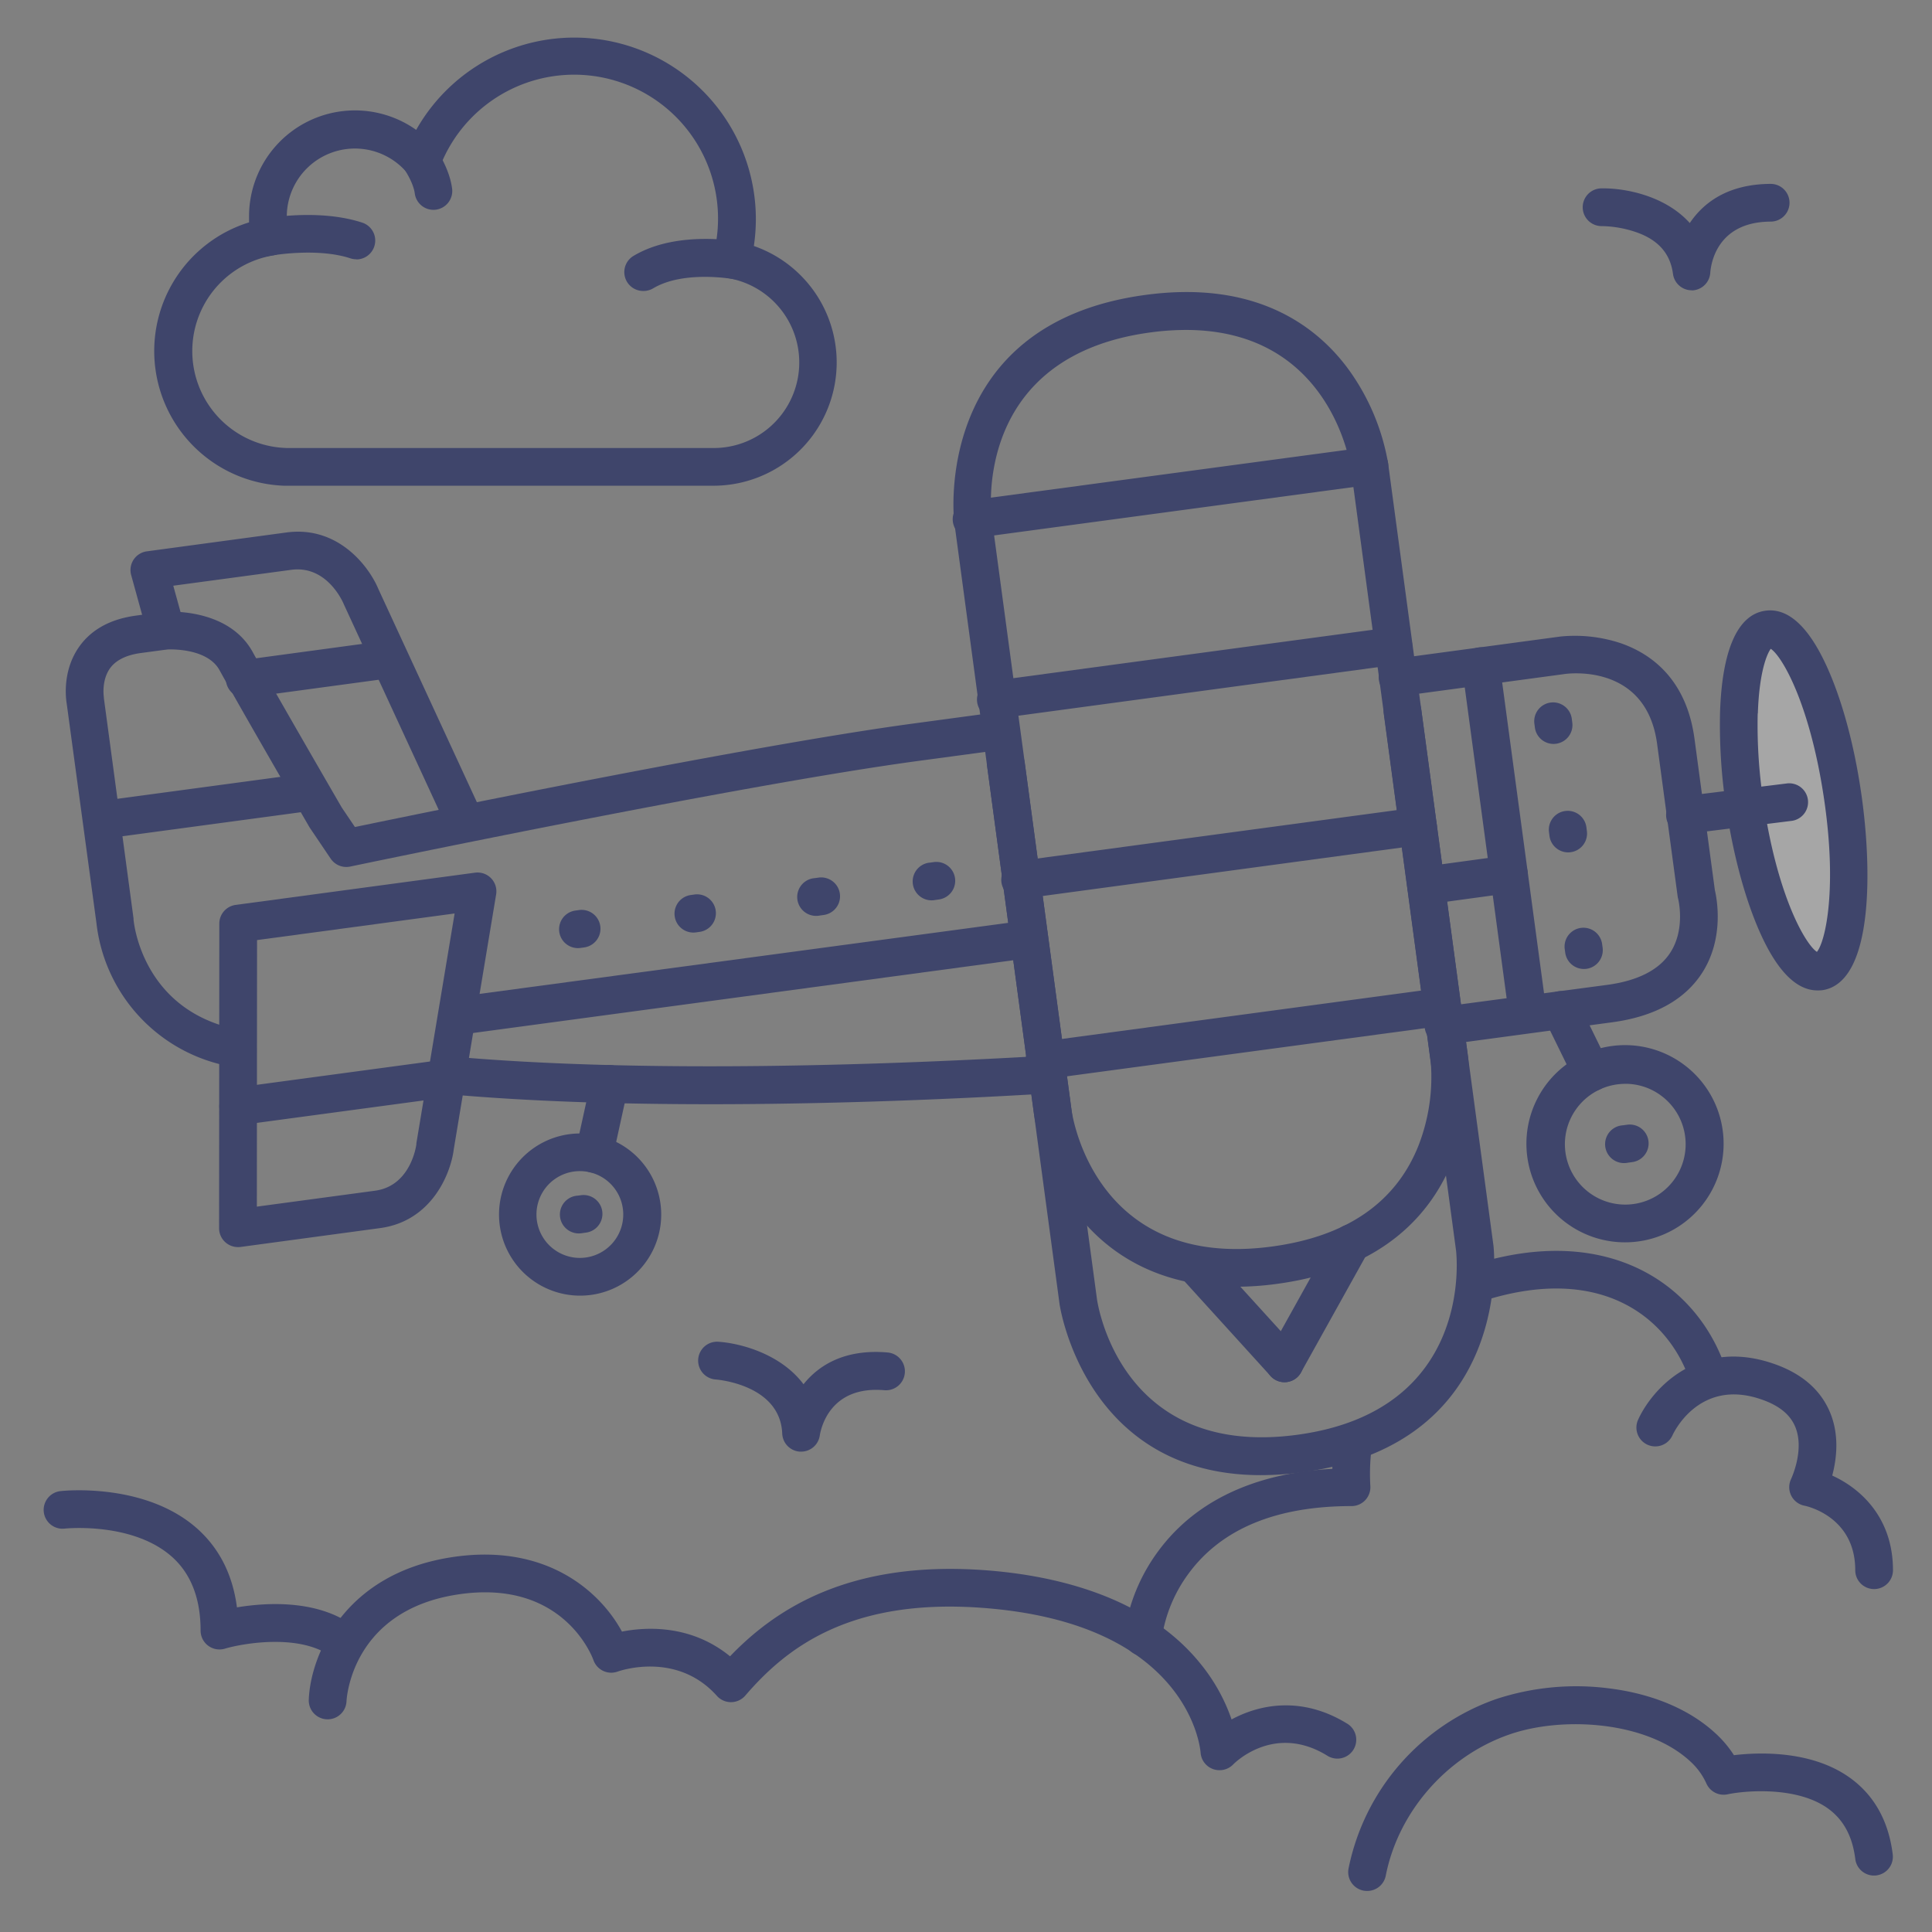 <?xml version="1.0" ?><svg viewBox="0 0 512 512" xmlns="http://www.w3.org/2000/svg"><rect x="0" y="0" width="512" height="512" fill="#808080" stroke="none"/><defs><style>.cls-1{opacity:0.3;}.cls-2{fill:#fff;}.cls-3{fill:#3f456b;}</style></defs><title/><g id="Lines"><g class="cls-1"><ellipse class="cls-2" cx="475.36" cy="212.12" rx="13" ry="45.83" transform="matrix(0.99, -0.15, 0.15, 0.99, -26.59, 74.27)"/></g><path class="cls-3" d="M446.85,221a5,5,0,0,1-.61-10l27.16-3.36a5,5,0,1,1,1.23,9.92l-27.16,3.37C447.26,220.94,447.06,221,446.85,221Z"/><path class="cls-3" d="M481.64,262.47c-5.47,0-10.52-5-15-14.85-3.92-8.6-7.14-20.24-9.06-32.78a145.94,145.94,0,0,1-1.75-26.08h0c.54-16.49,4.64-25.79,11.87-26.89,6-.93,11.53,4,16.42,14.75,3.92,8.59,7.13,20.23,9,32.78,2.85,18.66,3.93,50.82-10.11,53A9.51,9.51,0,0,1,481.64,262.47Zm.29-10h0Zm-16.12-63.4a134.79,134.79,0,0,0,1.64,24.24c3.75,24.55,11.07,37,14.05,38.95,2.26-2.72,5.52-16.82,1.77-41.37s-11-37-14-38.95c-1,1.34-3.06,6.11-3.42,17.13Z"/><path class="cls-3" d="M327.55,341c-22.64,0-35.66-10.61-42.81-20.24a59.75,59.75,0,0,1-10.67-25.12l-21.2-157.4c-.07-.56-5.93-52.46,50.66-60.08,29.45-4,45.44,8.4,53.66,19.48a59.6,59.6,0,0,1,10.67,25.12l21.2,157.4c.07.56,5.94,52.46-50.66,60.08A80.93,80.93,0,0,1,327.55,341ZM314.27,87.44a70.58,70.58,0,0,0-9.41.66c-46.65,6.28-42.28,47.16-42.07,48.89L284,294.34c.24,1.72,6.48,42.3,53.09,36,19.78-2.66,32.84-11.66,38.83-26.76a50.17,50.17,0,0,0,3.25-22.12L358,124.13C357.73,122.53,352.33,87.44,314.27,87.44Z"/><path class="cls-3" d="M334.14,390.93c-46.66,0-53.29-44.88-53.35-45.37L261.63,203.29a5,5,0,0,1,9.91-1.34L290.7,344.23c.24,1.72,6.48,42.3,53.09,36s42.28-47.16,42.07-48.89L366.71,189.14a5,5,0,1,1,9.91-1.34l19.16,142.28c.07.56,5.94,52.46-50.66,60.09A82.8,82.8,0,0,1,334.14,390.93Z"/><path class="cls-3" d="M188.26,292.63c-23.7,0-48.18-.71-70.26-2.72a5,5,0,1,1,.9-10c53.57,4.86,121.65,2,157.46-.08a5,5,0,1,1,.59,10C255.56,291.12,222.73,292.63,188.26,292.63Z"/><path class="cls-3" d="M382.88,276.81a5,5,0,0,1-.66-10L425.94,261c8.05-1.09,13.65-3.92,16.63-8.43,4.2-6.34,2.17-14.32,2.15-14.4a4.67,4.67,0,0,1-.13-.65l-5.44-40.39c-2.78-20.64-22.12-18.8-24.32-18.53l-43.71,5.89a5,5,0,1,1-1.33-9.91l43.72-5.89a38.51,38.51,0,0,1,15.92,1.74c7.76,2.66,17.46,9.21,19.63,25.37l5.4,40.12c.52,2.18,2.6,12.88-3.55,22.17-4.65,7-12.6,11.33-23.63,12.82l-43.72,5.89A5.27,5.27,0,0,1,382.88,276.81Z"/><path class="cls-3" d="M62.35,282.83a4.51,4.51,0,0,1-1-.11c-.71-.15-1.38-.29-2-.44a43.61,43.61,0,0,1-33.79-37.64L17.67,186.4c-.23-1.38-1.19-8.8,3.44-15.19,3.23-4.45,8.24-7.16,14.88-8.06l7.18-1a1.24,1.24,0,0,1,.27,0c.7-.06,17-1.22,23.53,10.65,4.76,8.69,22.22,38.82,23.6,41.2l3.49,5.17c18-3.74,105.12-21.66,148-27.43l21.62-2.92a5,5,0,1,1,1.34,9.92l-21.62,2.91c-47.4,6.38-149.57,27.78-150.6,28a5,5,0,0,1-5.17-2.1l-5.46-8.09a2.9,2.9,0,0,1-.19-.29c-.76-1.32-18.81-32.45-23.8-41.56-3.2-5.83-12.8-5.54-13.87-5.49l-7,.94c-3.82.52-6.56,1.87-8.12,4-2.35,3.25-1.68,7.61-1.67,7.66s0,.15,0,.23l7.87,58.47,0,.27c.08.93,2.28,23.2,26.14,28.83.55.14,1.14.27,1.76.4a5,5,0,0,1-1,9.89Z"/><path class="cls-3" d="M63.06,330.49a5,5,0,0,1-5-5l.06-80.73a5,5,0,0,1,4.34-4.95l63.42-8.54a5,5,0,0,1,4.26,1.47,5,5,0,0,1,1.34,4.3l-11.22,67.49c-.8,6.52-5.86,19.09-19.53,20.93l-37,5A4.92,4.92,0,0,1,63.06,330.49Zm5.06-81.36-.05,70.64,31.33-4.22c9.57-1.29,10.93-12.18,10.94-12.29l0-.25,10.14-60.93Z"/><path class="cls-3" d="M123,222.28a5,5,0,0,1-4.54-2.91l-27.3-59.13a2.44,2.44,0,0,1-.1-.24c-.17-.39-4.37-10.22-13.81-9l-31.33,4.22,2.9,10.52a5,5,0,0,1-9.65,2.65l-4.41-16a5,5,0,0,1,4.16-6.28l37-5c13.67-1.85,21.87,9,24.36,15l27.26,59a5,5,0,0,1-2.44,6.64A5.07,5.07,0,0,1,123,222.28Z"/><path class="cls-3" d="M404.68,272.27a5,5,0,0,1-4.95-4.33l-12.22-90.73a5,5,0,1,1,9.91-1.34l12.22,90.73a5,5,0,0,1-4.29,5.62A5.16,5.16,0,0,1,404.68,272.27Z"/><path class="cls-3" d="M377.88,239.66a5,5,0,0,1-.66-9.95l22-3a5,5,0,1,1,1.34,9.91l-22,3A5,5,0,0,1,377.88,239.66Z"/><path class="cls-3" d="M122.89,274a5,5,0,0,1-.66-9.95L271.38,244a5,5,0,0,1,1.33,9.91L123.56,274A5.12,5.12,0,0,1,122.89,274Z"/><path class="cls-3" d="M153.68,343.36a21.49,21.49,0,1,1,2.91-.19A21.88,21.88,0,0,1,153.68,343.36Zm0-33a11.5,11.5,0,1,0,11.39,10A11.48,11.48,0,0,0,153.73,310.36Z"/><path class="cls-3" d="M153.72,326.86a5,5,0,0,1-.66-10l1-.13a5,5,0,0,1,1.33,9.91l-1,.14A5.12,5.12,0,0,1,153.72,326.86Z"/><path class="cls-3" d="M157.49,310.79a5,5,0,0,1-1.08-.11,5,5,0,0,1-3.81-6l4.06-18.5a5,5,0,1,1,9.77,2.14l-4.06,18.51A5,5,0,0,1,157.49,310.79Z"/><path class="cls-3" d="M430.66,329.23a26.13,26.13,0,1,1,3.52-.24A25.78,25.78,0,0,1,430.66,329.23Zm.09-42a16,16,0,1,0,9.67,3.28A15.83,15.83,0,0,0,430.75,287.22Z"/><path class="cls-3" d="M430.71,308.22a5,5,0,0,1-.66-10l1.26-.17a5,5,0,0,1,1.33,9.91l-1.26.17A5,5,0,0,1,430.71,308.22Z"/><path class="cls-3" d="M421.8,289.21a5,5,0,0,1-4.5-2.8l-8.1-16.55a5,5,0,0,1,9-4.4l8.1,16.55A5,5,0,0,1,424,288.7,4.94,4.94,0,0,1,421.8,289.21Z"/><path class="cls-3" d="M340.41,366.3a5,5,0,0,1-3.7-1.64l-23.85-26.25a5,5,0,0,1,7.4-6.72l23.85,26.24a5,5,0,0,1-3.7,8.37Z"/><path class="cls-3" d="M340.4,366.3a5,5,0,0,1-4.36-7.44L353.77,327a5,5,0,1,1,8.74,4.86l-17.73,31.85A5,5,0,0,1,340.4,366.3Z"/><path class="cls-3" d="M27.88,222.22a5,5,0,0,1-.67-10l53-7.14A5,5,0,1,1,81.57,215l-53,7.14A3.85,3.85,0,0,1,27.88,222.22Z"/><path class="cls-3" d="M63.08,298.2a5,5,0,0,1-.66-9.95l55.47-7.47a5,5,0,1,1,1.33,9.91l-55.47,7.47A5,5,0,0,1,63.08,298.2Z"/><path class="cls-3" d="M65.2,184.9a5,5,0,0,1-.66-10l36.94-5a5,5,0,1,1,1.34,9.91l-36.95,5A5,5,0,0,1,65.2,184.9Z"/><path class="cls-3" d="M257.82,142.61a5,5,0,0,1-.66-10L362.24,118.5a5,5,0,0,1,1.34,9.91L258.49,142.56A5,5,0,0,1,257.82,142.61Z"/><path class="cls-3" d="M264.25,190.39a5,5,0,0,1-.66-10l105.09-14.15a5,5,0,0,1,1.33,9.91L264.93,190.34A5.19,5.19,0,0,1,264.25,190.39Z"/><path class="cls-3" d="M270.69,238.17a5,5,0,0,1-.66-10l105.08-14.15a5,5,0,0,1,1.34,9.91L271.36,238.12A5,5,0,0,1,270.69,238.17Z"/><path class="cls-3" d="M277.12,286a5,5,0,0,1-.66-10l105.09-14.15a5,5,0,0,1,1.33,9.91L277.8,285.9A5.19,5.19,0,0,1,277.12,286Z"/><path class="cls-3" d="M170.46,77.11a5,5,0,0,1-2.58-9.29c11.59-6.95,28-3.82,28.71-3.69A5,5,0,0,1,194.67,74c-.23,0-13.41-2.49-21.64,2.45A5,5,0,0,1,170.46,77.11Z"/><path class="cls-3" d="M114.92,55.61a5,5,0,0,1-5-4.35c-.36-2.78-2.6-6.25-3.18-7a5,5,0,0,1,8-6c.44.59,4.32,5.94,5.07,11.7a5,5,0,0,1-4.31,5.61A4.82,4.82,0,0,1,114.92,55.61Z"/><path class="cls-3" d="M182.81,128.73H75.51A35.71,35.71,0,0,1,66,58.93c0-.54,0-1.07,0-1.61a28.07,28.07,0,0,1,44.29-22.9A48.12,48.12,0,0,1,200.31,58a49.39,49.39,0,0,1-.53,7.19,32.67,32.67,0,0,1-10.43,63.53Zm-107.08-10H189.29a22.67,22.67,0,0,0,3.76-45,5,5,0,0,1-4-6.17,38.13,38.13,0,0,0-72.57-23.09,5,5,0,0,1-8.54,1.4A18.06,18.06,0,0,0,76,57.32a17.76,17.76,0,0,0,.51,4.24,5,5,0,0,1-4,6.11,25.7,25.7,0,0,0,3.32,51.05Z"/><path class="cls-3" d="M94.41,68.71a4.94,4.94,0,0,1-1.56-.25c-8-2.63-19-1.19-22.63-.42a5,5,0,1,1-2.12-9.77C68.74,58.13,83.78,55,96,59a5,5,0,0,1-1.56,9.75Z"/><path class="cls-3" d="M91.16,440.29a5,5,0,0,1-3.07-1.06c-8.18-6.36-23.36-3.83-28.52-2.31a5,5,0,0,1-6.41-4.8c0-8.45-2.53-15-7.52-19.49-10.44-9.37-28.26-7.56-28.44-7.54a5,5,0,1,1-1.08-9.94c.91-.1,22.47-2.28,36.2,10,5.86,5.26,9.36,12.24,10.47,20.82,7.88-1.31,21.79-2.17,31.44,5.33a5,5,0,0,1-3.07,9Z"/><path class="cls-3" d="M323.16,469.12a4.94,4.94,0,0,1-1.73-.31,5,5,0,0,1-3.26-4.36c-.11-1.37-3.31-34.25-57.67-38.34-35.72-2.69-52.45,11-63,23.25a5,5,0,0,1-3.74,1.73h-.05a5,5,0,0,1-3.72-1.66c-10.63-11.89-25.66-6.67-26.29-6.45a5,5,0,0,1-6.44-3.06c-.31-.86-8.07-21.64-36-17.36s-29.38,27.29-29.43,28.27a5,5,0,0,1-10-.39c.4-11.12,8.83-33.32,37.91-37.77,25.36-3.87,39.53,9.45,45.08,19.72,6.37-1.24,18.27-1.93,28.65,6.55,11.66-12.14,31.16-25.56,67.81-22.8,18,1.35,42.59,6.8,57.1,25.06a48.16,48.16,0,0,1,8,14.47c7.4-4,18.53-6.25,30.45,1a5,5,0,1,1-5.2,8.53c-13.94-8.49-24.38,1.95-24.82,2.39A5,5,0,0,1,323.16,469.12Z"/><path class="cls-3" d="M452.66,369.62a5,5,0,0,1-4.75-3.45c-5.29-16.26-22.82-31.62-54.85-21.41a5,5,0,1,1-3-9.52c36.52-11.64,60.17,5.59,67.4,27.84a5,5,0,0,1-3.21,6.3A5.26,5.26,0,0,1,452.66,369.62Z"/><path class="cls-3" d="M302.9,438.8l-.42,0a5,5,0,0,1-4.57-5.39A48,48,0,0,1,307,411c12-16.22,30.8-20.94,46.09-21.74,0-1.76.16-3.9.42-6.28a5,5,0,1,1,9.94,1.09,55.33,55.33,0,0,0-.3,9.65,5,5,0,0,1-5,5.41c-19.89,0-34.39,6-43.11,17.81a38.26,38.26,0,0,0-7.17,17.28A5,5,0,0,1,302.9,438.8Z"/><path class="cls-3" d="M496.66,421.12a5,5,0,0,1-5-5c0-14.24-12.93-17-13.48-17.1a5,5,0,0,1-3.5-7.11c0-.06,3.63-7.65,1.08-13.79-1.37-3.28-4.3-5.66-9-7.27-16.49-5.7-23.28,8.94-23.56,9.57a5,5,0,0,1-9.12-4.1c3.67-8.18,15.91-21.84,35.94-14.92,7.47,2.57,12.51,6.94,15,13s1.68,12.34.54,16.64c7.35,3.34,16.1,11,16.1,25.11A5,5,0,0,1,496.66,421.12Z"/><path class="cls-3" d="M362.33,501.12a5.2,5.2,0,0,1-1-.09,5,5,0,0,1-3.95-5.87,60.17,60.17,0,0,1,39.18-44.91,67.93,67.93,0,0,1,29.95-2.8c8.05,1,19.48,3.92,28.17,11.95a29.22,29.22,0,0,1,4.83,5.74c6.6-.78,20.46-1.32,30.63,5.91,6.47,4.61,10.32,11.43,11.44,20.28a5,5,0,1,1-9.92,1.25c-.76-6-3.16-10.42-7.32-13.38-8.27-5.88-21.94-4.66-26.51-3.69a5,5,0,0,1-5.62-2.87,17.77,17.77,0,0,0-4.31-5.89c-11.58-10.69-33.95-12-48-7.06-16.52,5.78-29.34,20.46-32.66,37.39A5,5,0,0,1,362.33,501.12Z"/></g><g id="Outline"><path class="cls-3" d="M212.33,384.7H212a5,5,0,0,1-4.7-4.77c-.52-12.88-16.93-14.3-17.63-14.35a5,5,0,0,1,.72-10c6.32.44,16.7,3.44,22.55,11.26,4-5,10.87-9.4,22.28-8.42a5,5,0,0,1-.86,10c-14.27-1.23-16.77,9.84-17.12,12.07A5,5,0,0,1,212.33,384.7Z"/><path class="cls-3" d="M448.31,76.93a5,5,0,0,1-4.95-4.33c-.7-5.33-3.82-8.95-9.56-11a29.53,29.53,0,0,0-9.27-1.68,5,5,0,0,1-.19-10c6.32-.12,16.94,1.93,23.47,9.19,3.58-5.33,10-10.33,21.43-10.38h0a5,5,0,0,1,0,10c-14.33.06-15.83,11.3-16,13.55a5,5,0,0,1-4.84,4.68Z"/><path class="cls-3" d="M411.71,197.15a5,5,0,0,1-4.95-4.34l-.12-.93a5,5,0,1,1,9.91-1.33l.12.93a5,5,0,0,1-4.28,5.62A5.19,5.19,0,0,1,411.71,197.15Z"/><path class="cls-3" d="M415.58,225.89a5,5,0,0,1-4.95-4.34l-.12-.93a5,5,0,1,1,9.91-1.33l.12.93a5,5,0,0,1-4.28,5.62A5.19,5.19,0,0,1,415.58,225.89Z"/><path class="cls-3" d="M419.75,256.79a5,5,0,0,1-4.95-4.33l-.13-.93a5,5,0,0,1,9.91-1.34l.13.94a5,5,0,0,1-4.29,5.62A5.12,5.12,0,0,1,419.75,256.79Z"/><path class="cls-3" d="M153.12,251.26a5,5,0,0,1-.66-9.95l1-.14a5,5,0,0,1,1.34,9.91l-1,.14A5.27,5.27,0,0,1,153.12,251.26Z"/><path class="cls-3" d="M183.71,247.14a5,5,0,0,1-.66-9.95l1-.14a5,5,0,1,1,1.34,9.91l-1,.14A5.17,5.17,0,0,1,183.71,247.14Z"/><path class="cls-3" d="M216.61,242.71a5,5,0,0,1-.66-10l1-.14a5,5,0,1,1,1.34,9.91l-1,.14A5.17,5.17,0,0,1,216.61,242.71Z"/><path class="cls-3" d="M247.21,238.59a5,5,0,0,1-.66-10l1-.14a5,5,0,0,1,1.33,9.91l-1,.14A5.12,5.12,0,0,1,247.21,238.59Z"/></g></svg>